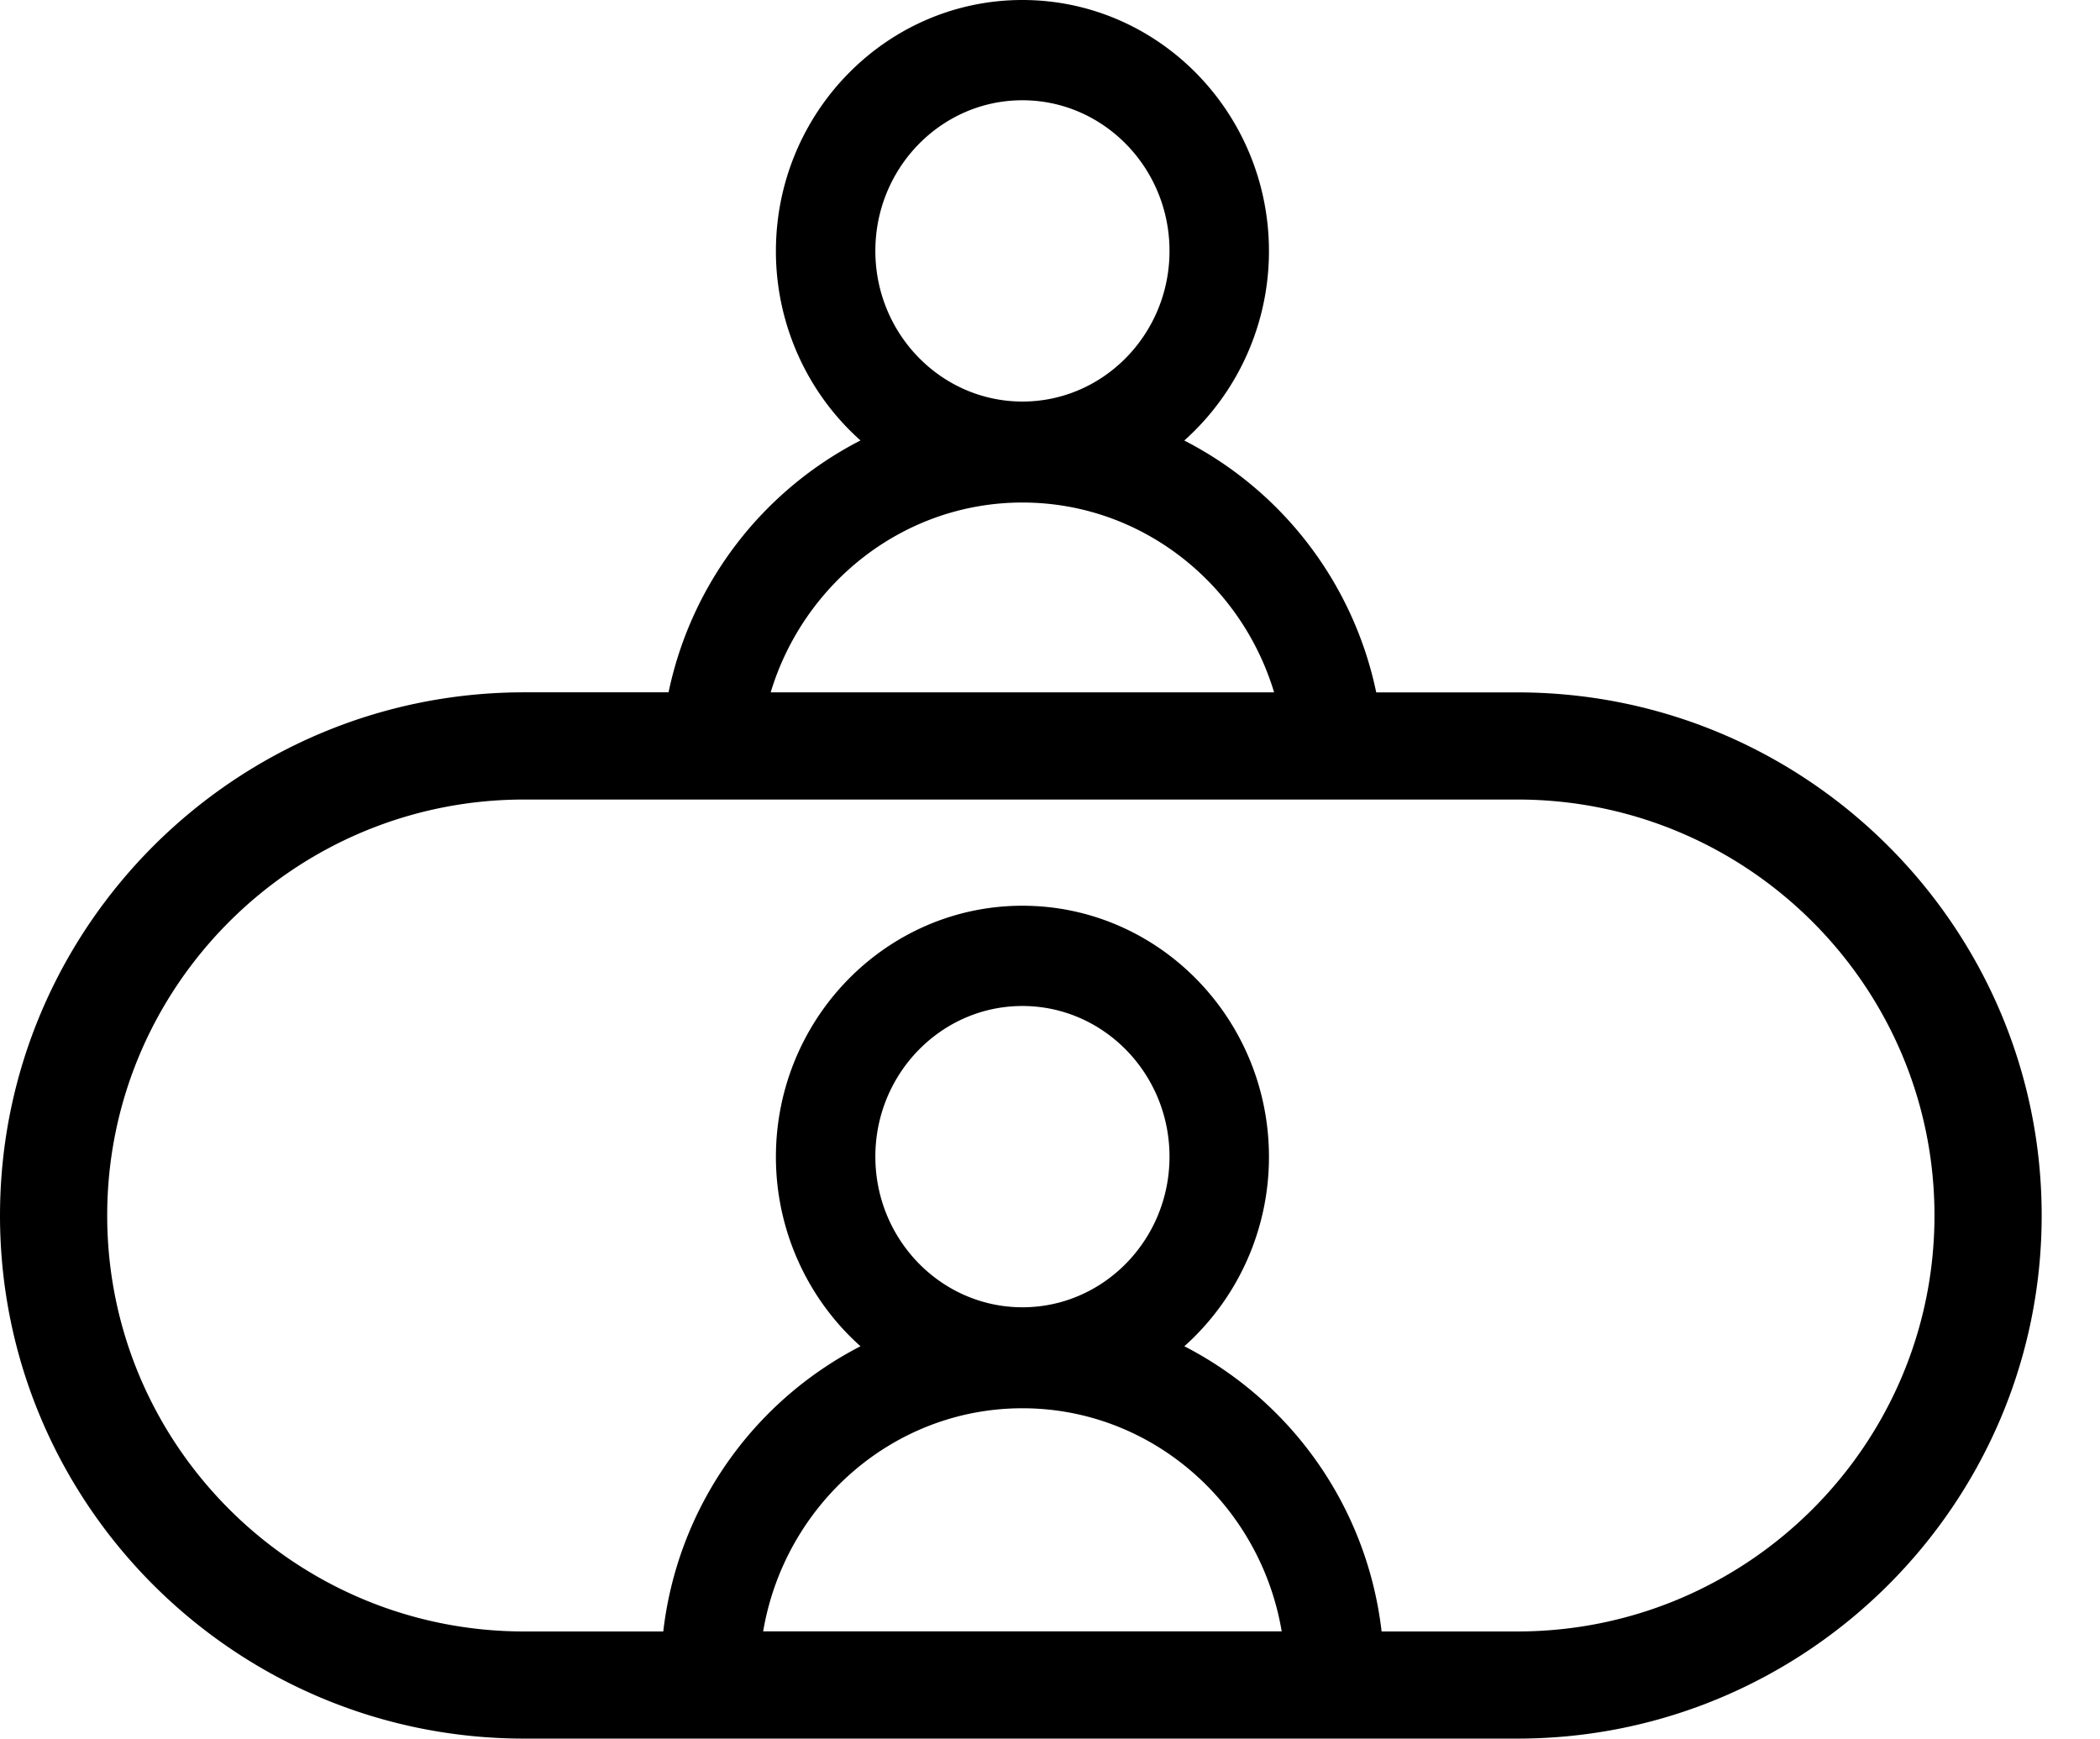 <?xml version="1.0" standalone="no"?><!DOCTYPE svg PUBLIC "-//W3C//DTD SVG 1.1//EN" "http://www.w3.org/Graphics/SVG/1.1/DTD/svg11.dtd"><svg t="1524040807200" class="icon" style="" viewBox="0 0 1237 1024" version="1.1" xmlns="http://www.w3.org/2000/svg" p-id="20429" xmlns:xlink="http://www.w3.org/1999/xlink" width="241.602" height="200"><defs><style type="text/css"></style></defs><path d="M893.867 407.808H810.667a216.405 216.405 0 0 0-113.067-148.352 149.547 149.547 0 0 0 49.877-111.445C747.477 66.389 682.368 0 602.24 0c-80.043 0-145.195 66.389-145.195 147.968 0 42.795 18.389 83.499 49.835 111.445a216.448 216.448 0 0 0-113.067 148.352H308.736C138.453 407.765 0 546.005 0 715.947S138.496 1024 308.693 1024H893.867c170.24 0 308.779-138.197 308.779-308.096s-138.496-308.096-308.779-308.096z m-291.627-348.757c47.787 0 86.656 39.808 86.656 88.747 0 48.896-38.827 88.704-86.613 88.704-47.787 0-86.656-39.808-86.656-88.747 0-48.896 38.827-88.704 86.613-88.704z m0 236.928c69.717 0 128.811 47.189 148.267 111.787h-296.533c19.541-64.64 78.635-111.787 148.267-111.787z m0 533.461c76.587 0 140.203 57.003 152.747 131.413h-305.451c12.587-74.453 76.203-131.413 152.747-131.413z m-86.613-148.224c0-48.896 38.827-88.704 86.613-88.704 47.787 0 86.656 39.808 86.656 88.747 0 48.896-38.827 88.704-86.613 88.704-47.787 0-86.656-39.808-86.656-88.747z m378.197 279.68h-80a216.875 216.875 0 0 0-116.181-167.979 149.504 149.504 0 0 0 49.835-111.445c0-81.621-65.109-148.011-145.237-148.011-80.043 0-145.195 66.389-145.195 148.011 0 42.752 18.389 83.456 49.835 111.445a216.875 216.875 0 0 0-116.181 167.979H308.693c-135.381 0-245.547-109.909-245.547-244.992s110.165-244.992 245.547-244.992H893.867c135.467 0 245.632 109.909 245.632 244.992s-110.165 244.992-245.632 244.992z" p-id="20430"></path></svg>